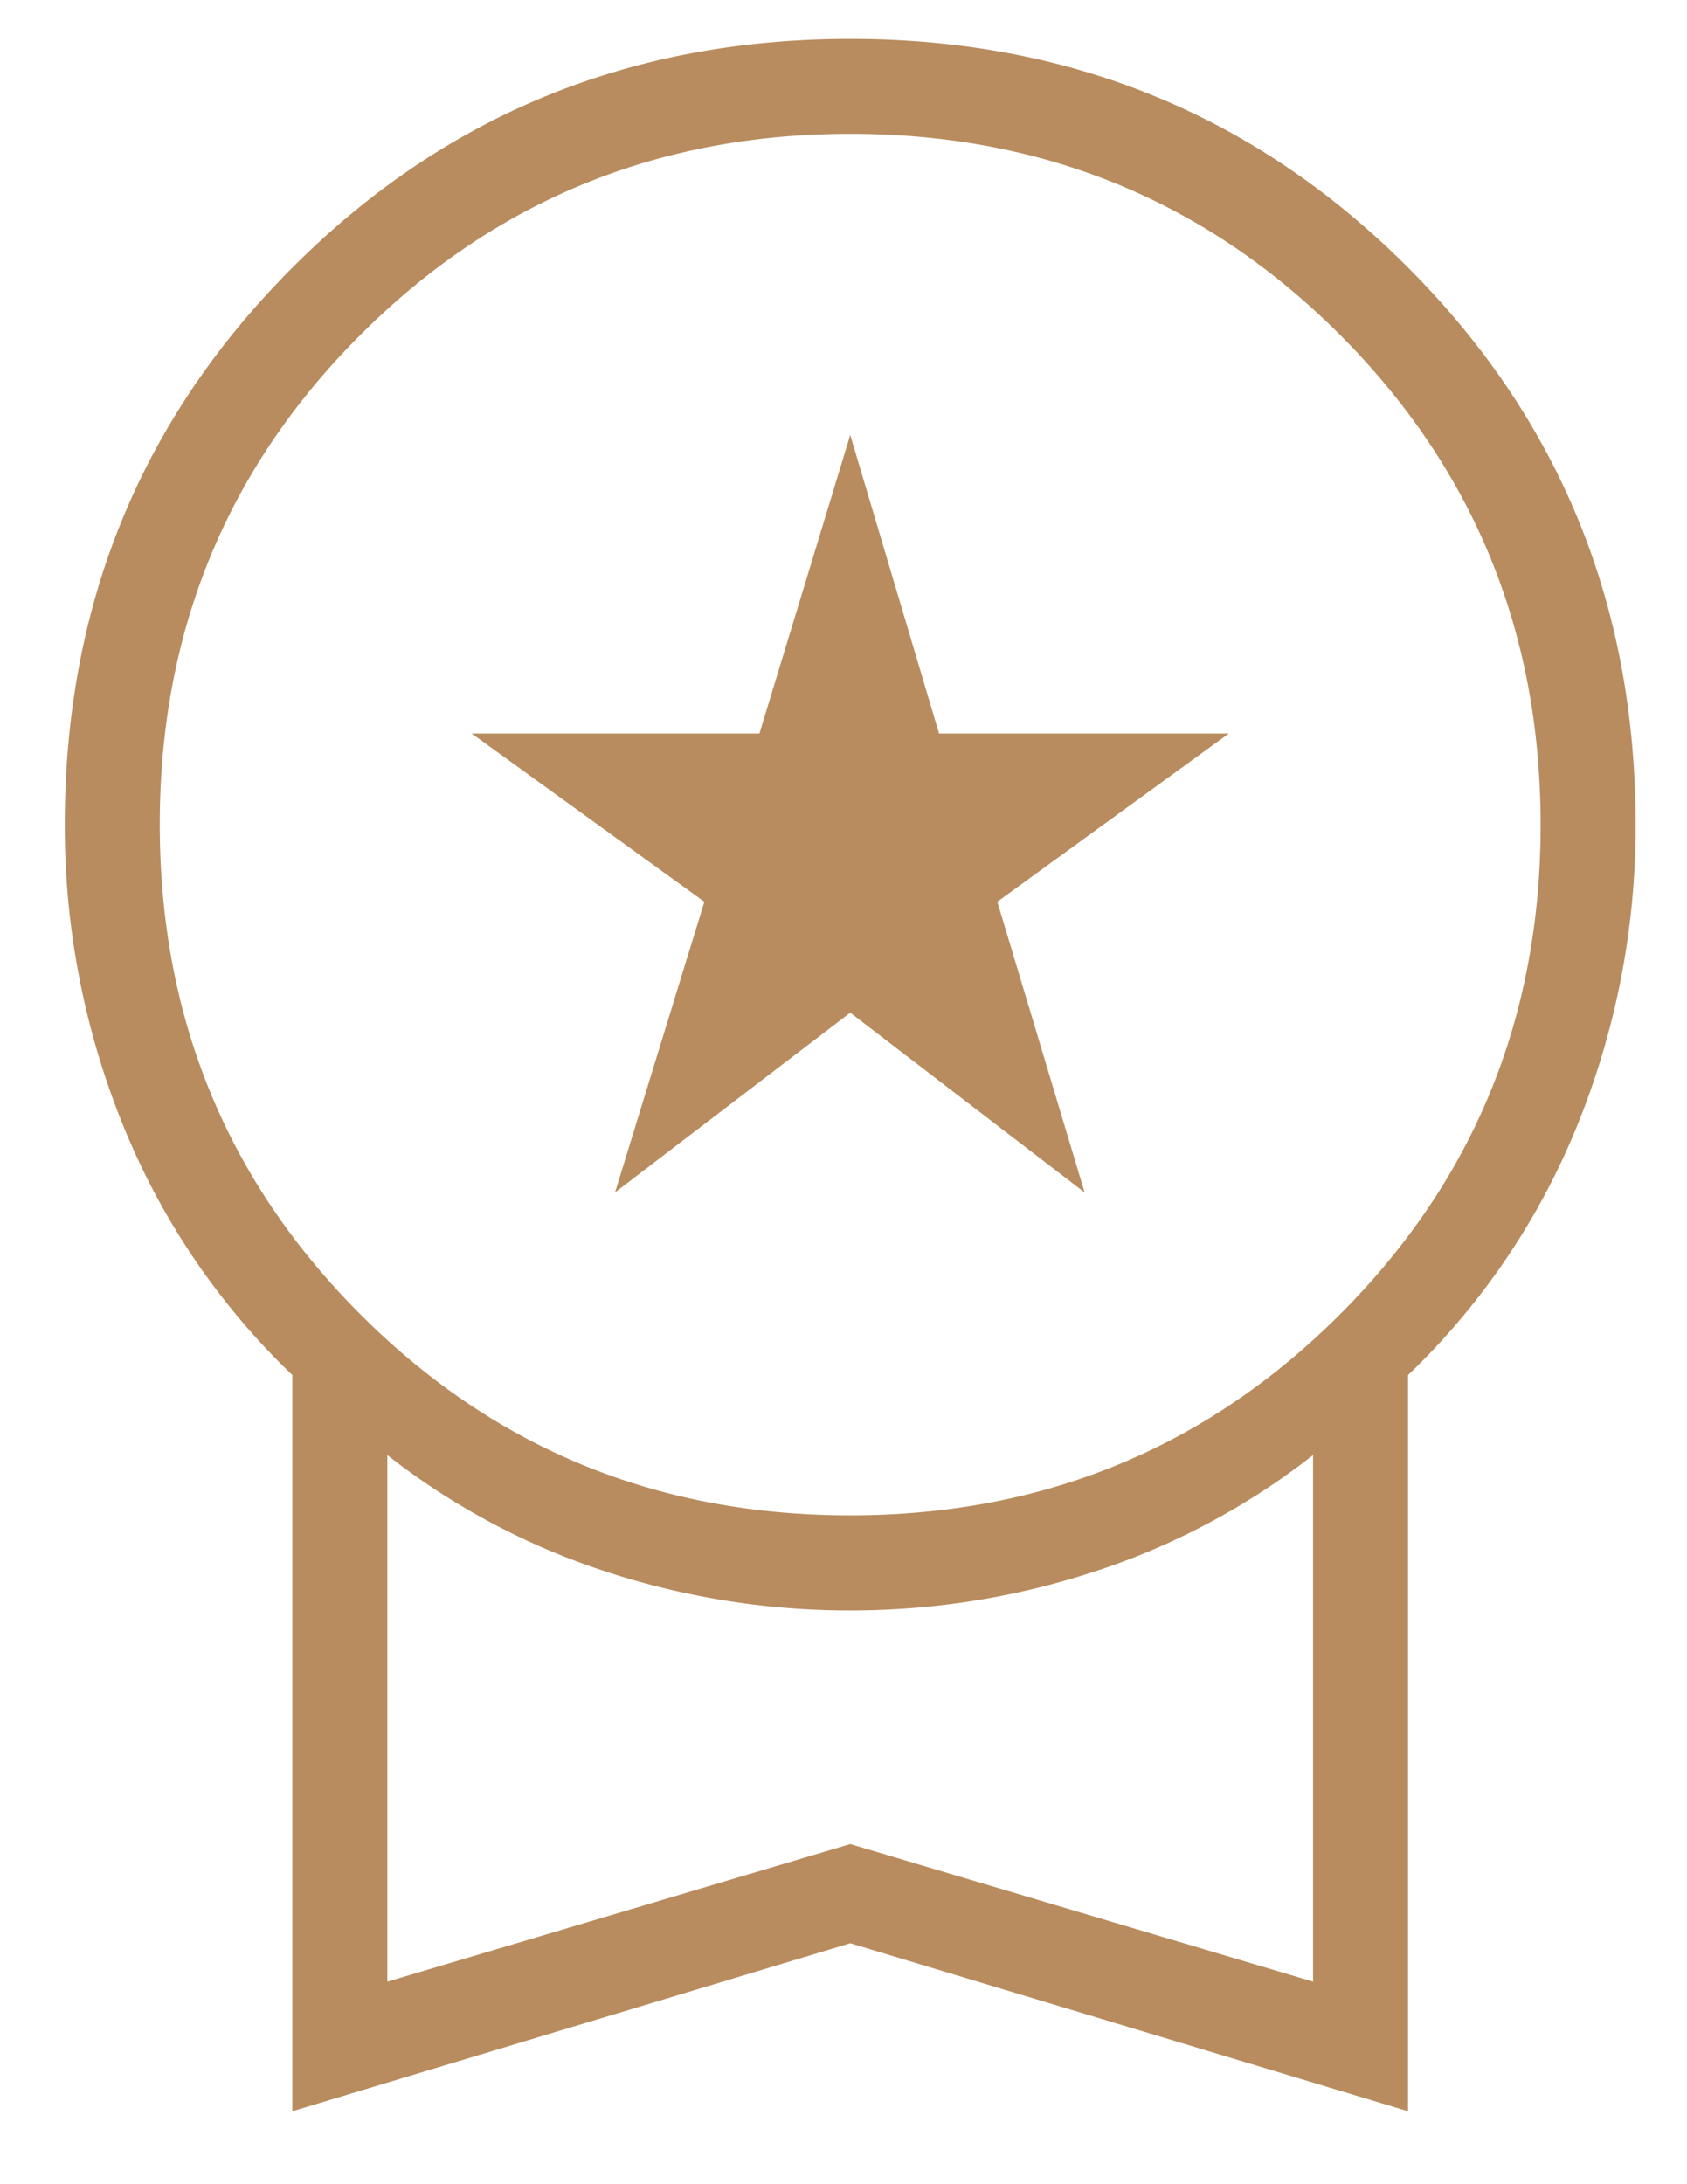 <svg width="17" height="22" fill="none" xmlns="http://www.w3.org/2000/svg"><path d="M6.198 12.01l.9-2.927-2.345-1.695h2.9l.915-3.007.895 3.007h2.92L10.05 9.083l.88 2.928L8.568 10.2l-2.37 1.81zm-3.252 9.255V13.85a7.243 7.243 0 01-1.713-2.534 7.99 7.99 0 01-.58-3.01c0-2.212.766-4.084 2.299-5.616C4.484 1.158 6.356.392 8.568.392c2.212 0 4.084.766 5.616 2.298s2.298 3.404 2.298 5.616a7.99 7.99 0 01-.58 3.01 7.244 7.244 0 01-1.713 2.534v7.415l-5.621-1.692-5.622 1.692zm5.62-6.002c1.94 0 3.585-.674 4.935-2.022 1.35-1.348 2.024-2.993 2.024-4.933s-.674-3.586-2.022-4.936c-1.349-1.349-2.993-2.024-4.934-2.024-1.94 0-3.585.675-4.935 2.023C2.284 4.719 1.61 6.364 1.61 8.304s.674 3.586 2.022 4.935c1.349 1.35 2.993 2.024 4.934 2.024zM3.903 19.96l4.665-1.386 4.664 1.386v-5.304a7.164 7.164 0 01-2.198 1.172c-.8.262-1.623.393-2.466.393a7.878 7.878 0 01-2.467-.393 7.164 7.164 0 01-2.198-1.172v5.304z" fill="#B88C5E"/></svg>